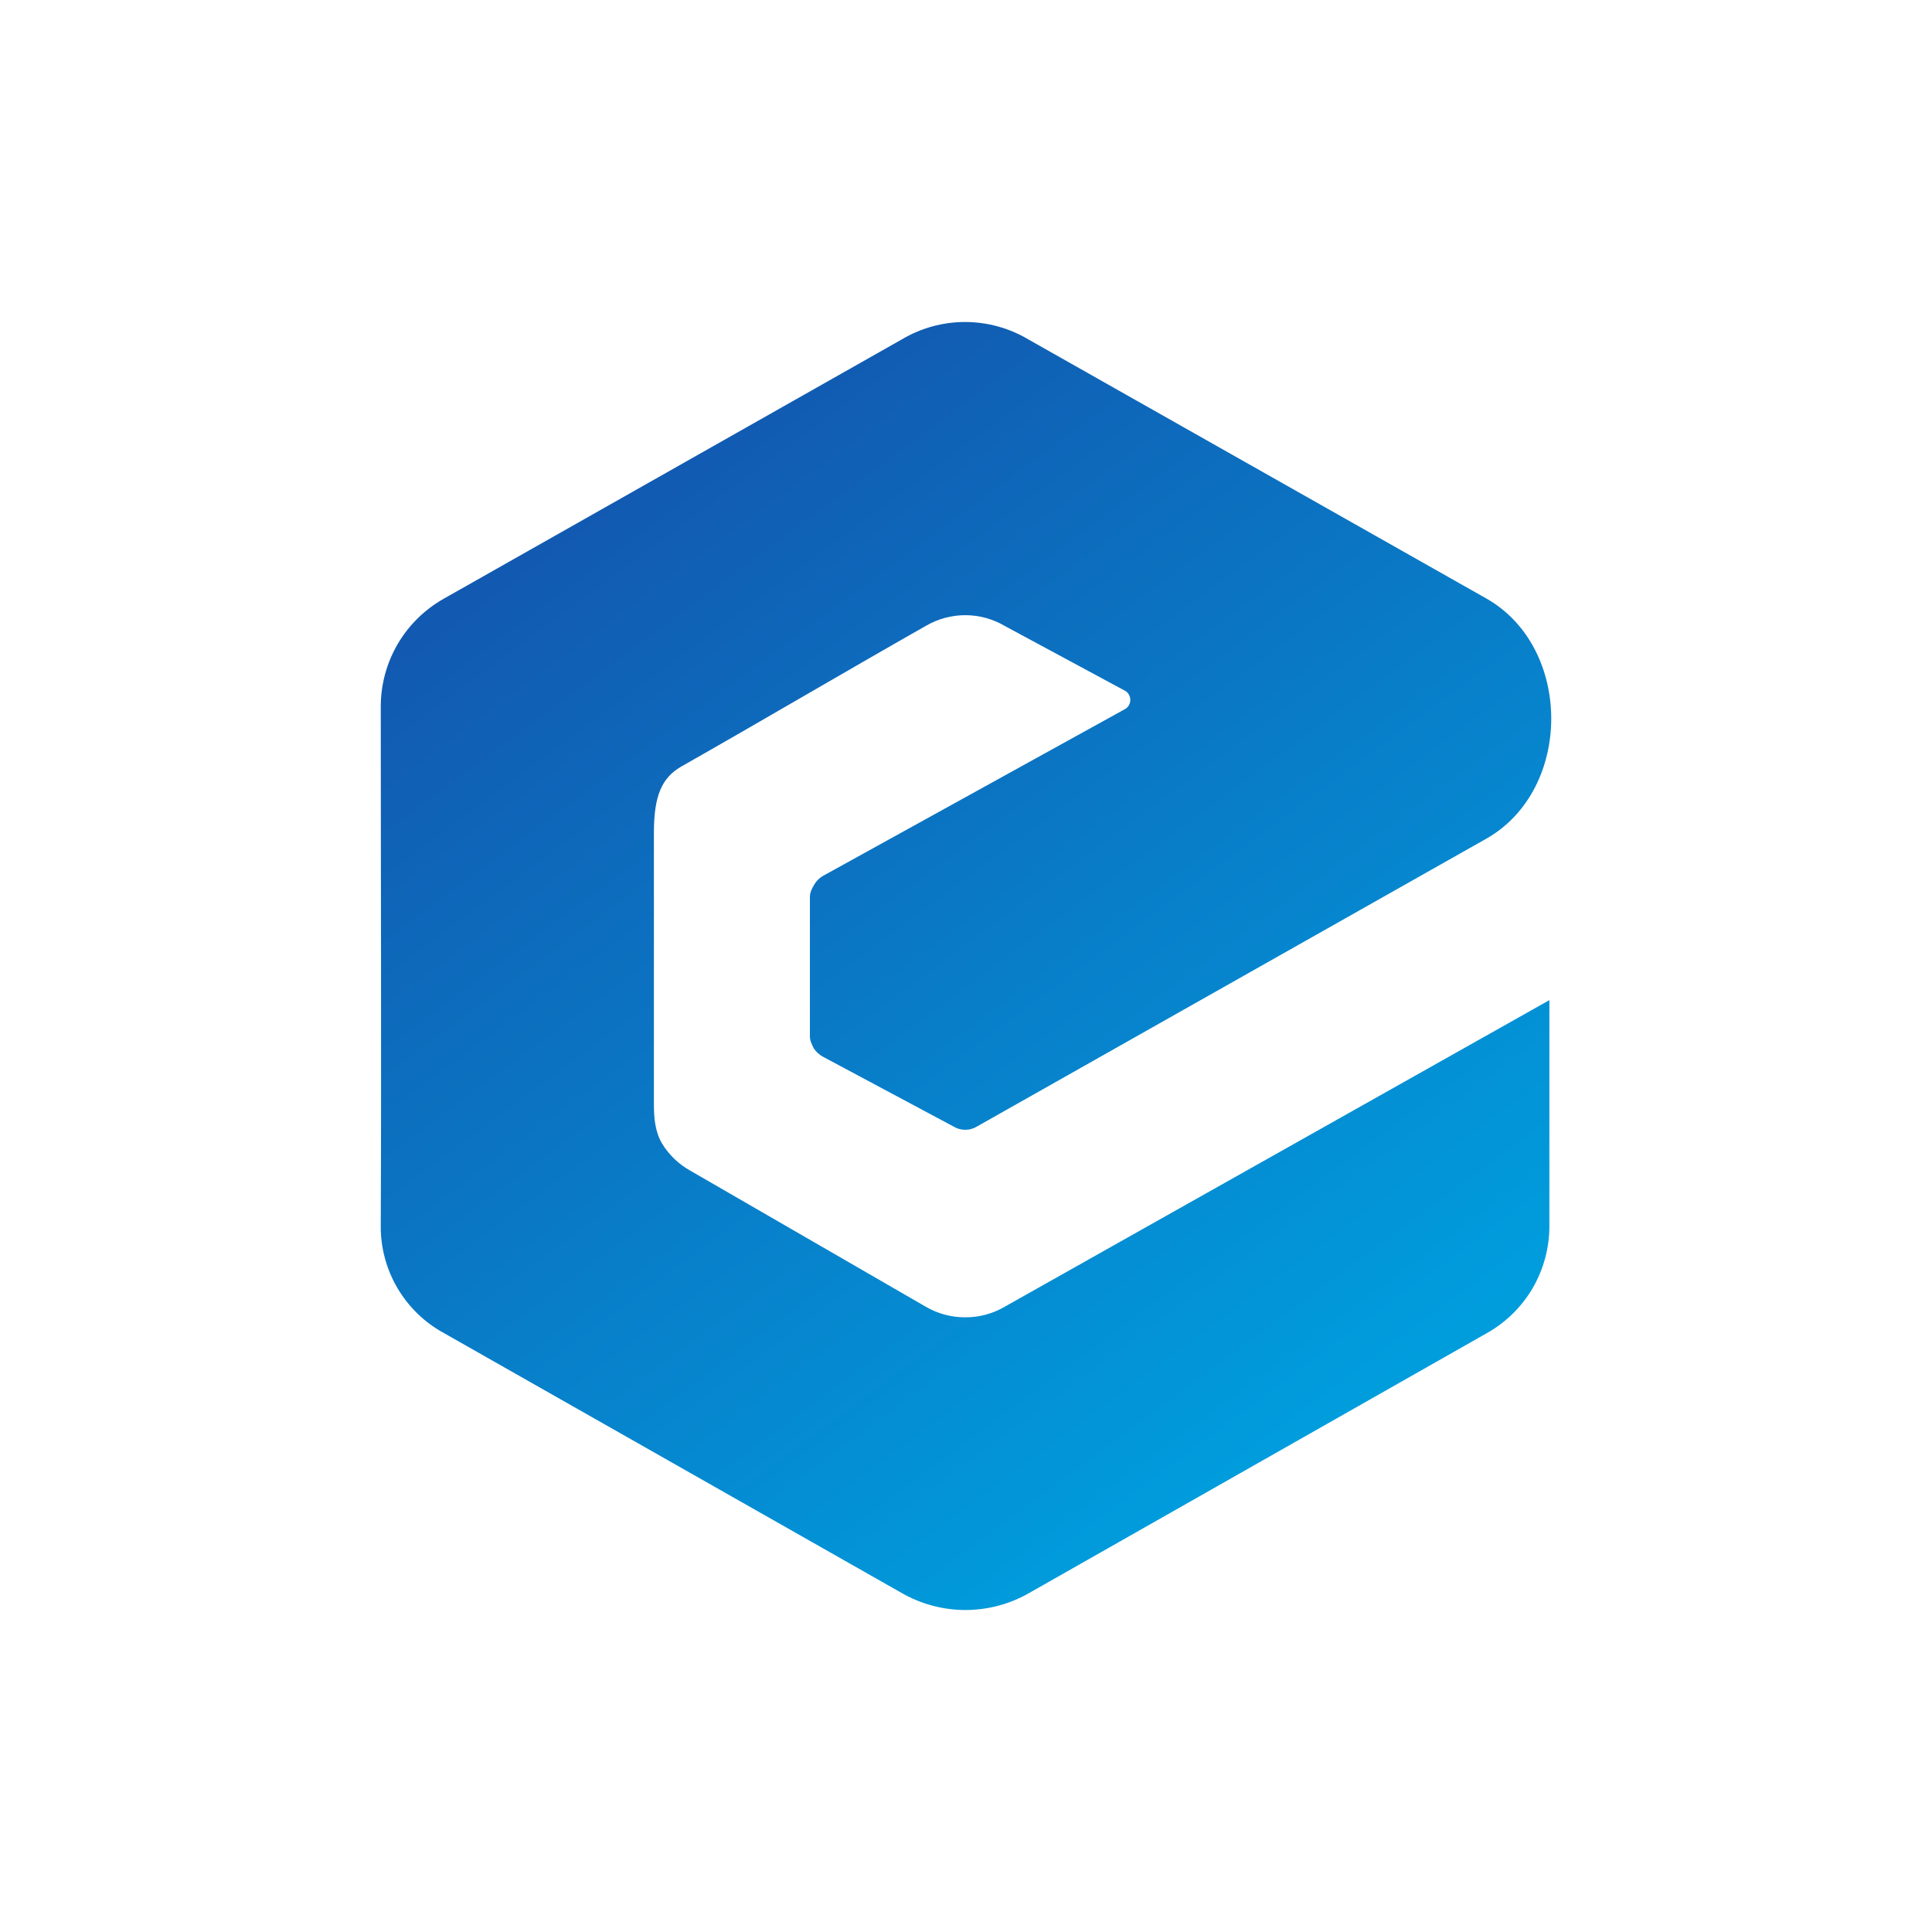 <svg width="24" height="24" viewBox="0 0 24 24" fill="none" xmlns="http://www.w3.org/2000/svg">
<path d="M8.467 9.52C9.475 8.948 10.493 8.347 11.501 7.775C11.649 7.688 11.819 7.642 11.991 7.642C12.163 7.642 12.332 7.688 12.48 7.775L13.983 8.585C14.001 8.597 14.016 8.613 14.026 8.633C14.036 8.652 14.041 8.674 14.041 8.696C14.041 8.718 14.035 8.74 14.024 8.76C14.013 8.78 13.997 8.796 13.978 8.807L10.221 10.882C10.177 10.908 10.14 10.945 10.115 10.989C10.086 11.037 10.061 11.086 10.061 11.139V12.879C10.061 12.928 10.086 12.976 10.11 13.025C10.139 13.068 10.178 13.102 10.221 13.126L11.845 13.994C11.889 14.021 11.939 14.035 11.991 14.035C12.042 14.035 12.092 14.021 12.136 13.994L18.466 10.417C19.538 9.806 19.538 8.047 18.466 7.436L12.776 4.217C12.538 4.075 12.265 4 11.988 4C11.711 4 11.439 4.075 11.201 4.217L5.515 7.436C5.277 7.57 5.078 7.765 4.94 8.001C4.802 8.237 4.73 8.505 4.73 8.778C4.73 10.926 4.739 13.078 4.73 15.225C4.727 15.499 4.8 15.768 4.939 16.004C5.078 16.239 5.279 16.433 5.52 16.563L11.205 19.791C11.445 19.928 11.717 20 11.993 20C12.269 20 12.541 19.928 12.781 19.791L18.466 16.563C18.705 16.43 18.903 16.235 19.041 15.999C19.178 15.762 19.249 15.493 19.247 15.22V12.424L12.48 16.233C12.332 16.32 12.162 16.365 11.991 16.364C11.819 16.365 11.65 16.32 11.501 16.233L8.583 14.547C8.433 14.465 8.307 14.345 8.22 14.198C8.137 14.052 8.123 13.887 8.123 13.713V10.344C8.123 9.888 8.219 9.661 8.467 9.52Z" fill="url(#paint0_linear_328_35973)"/>
<defs>
<linearGradient id="paint0_linear_328_35973" x1="7.059" y1="5.283" x2="16.328" y2="17.809" gradientUnits="userSpaceOnUse">
<stop stop-color="#1355AE"/>
<stop offset="1" stop-color="#009DDD"/>
</linearGradient>
</defs>
</svg>
